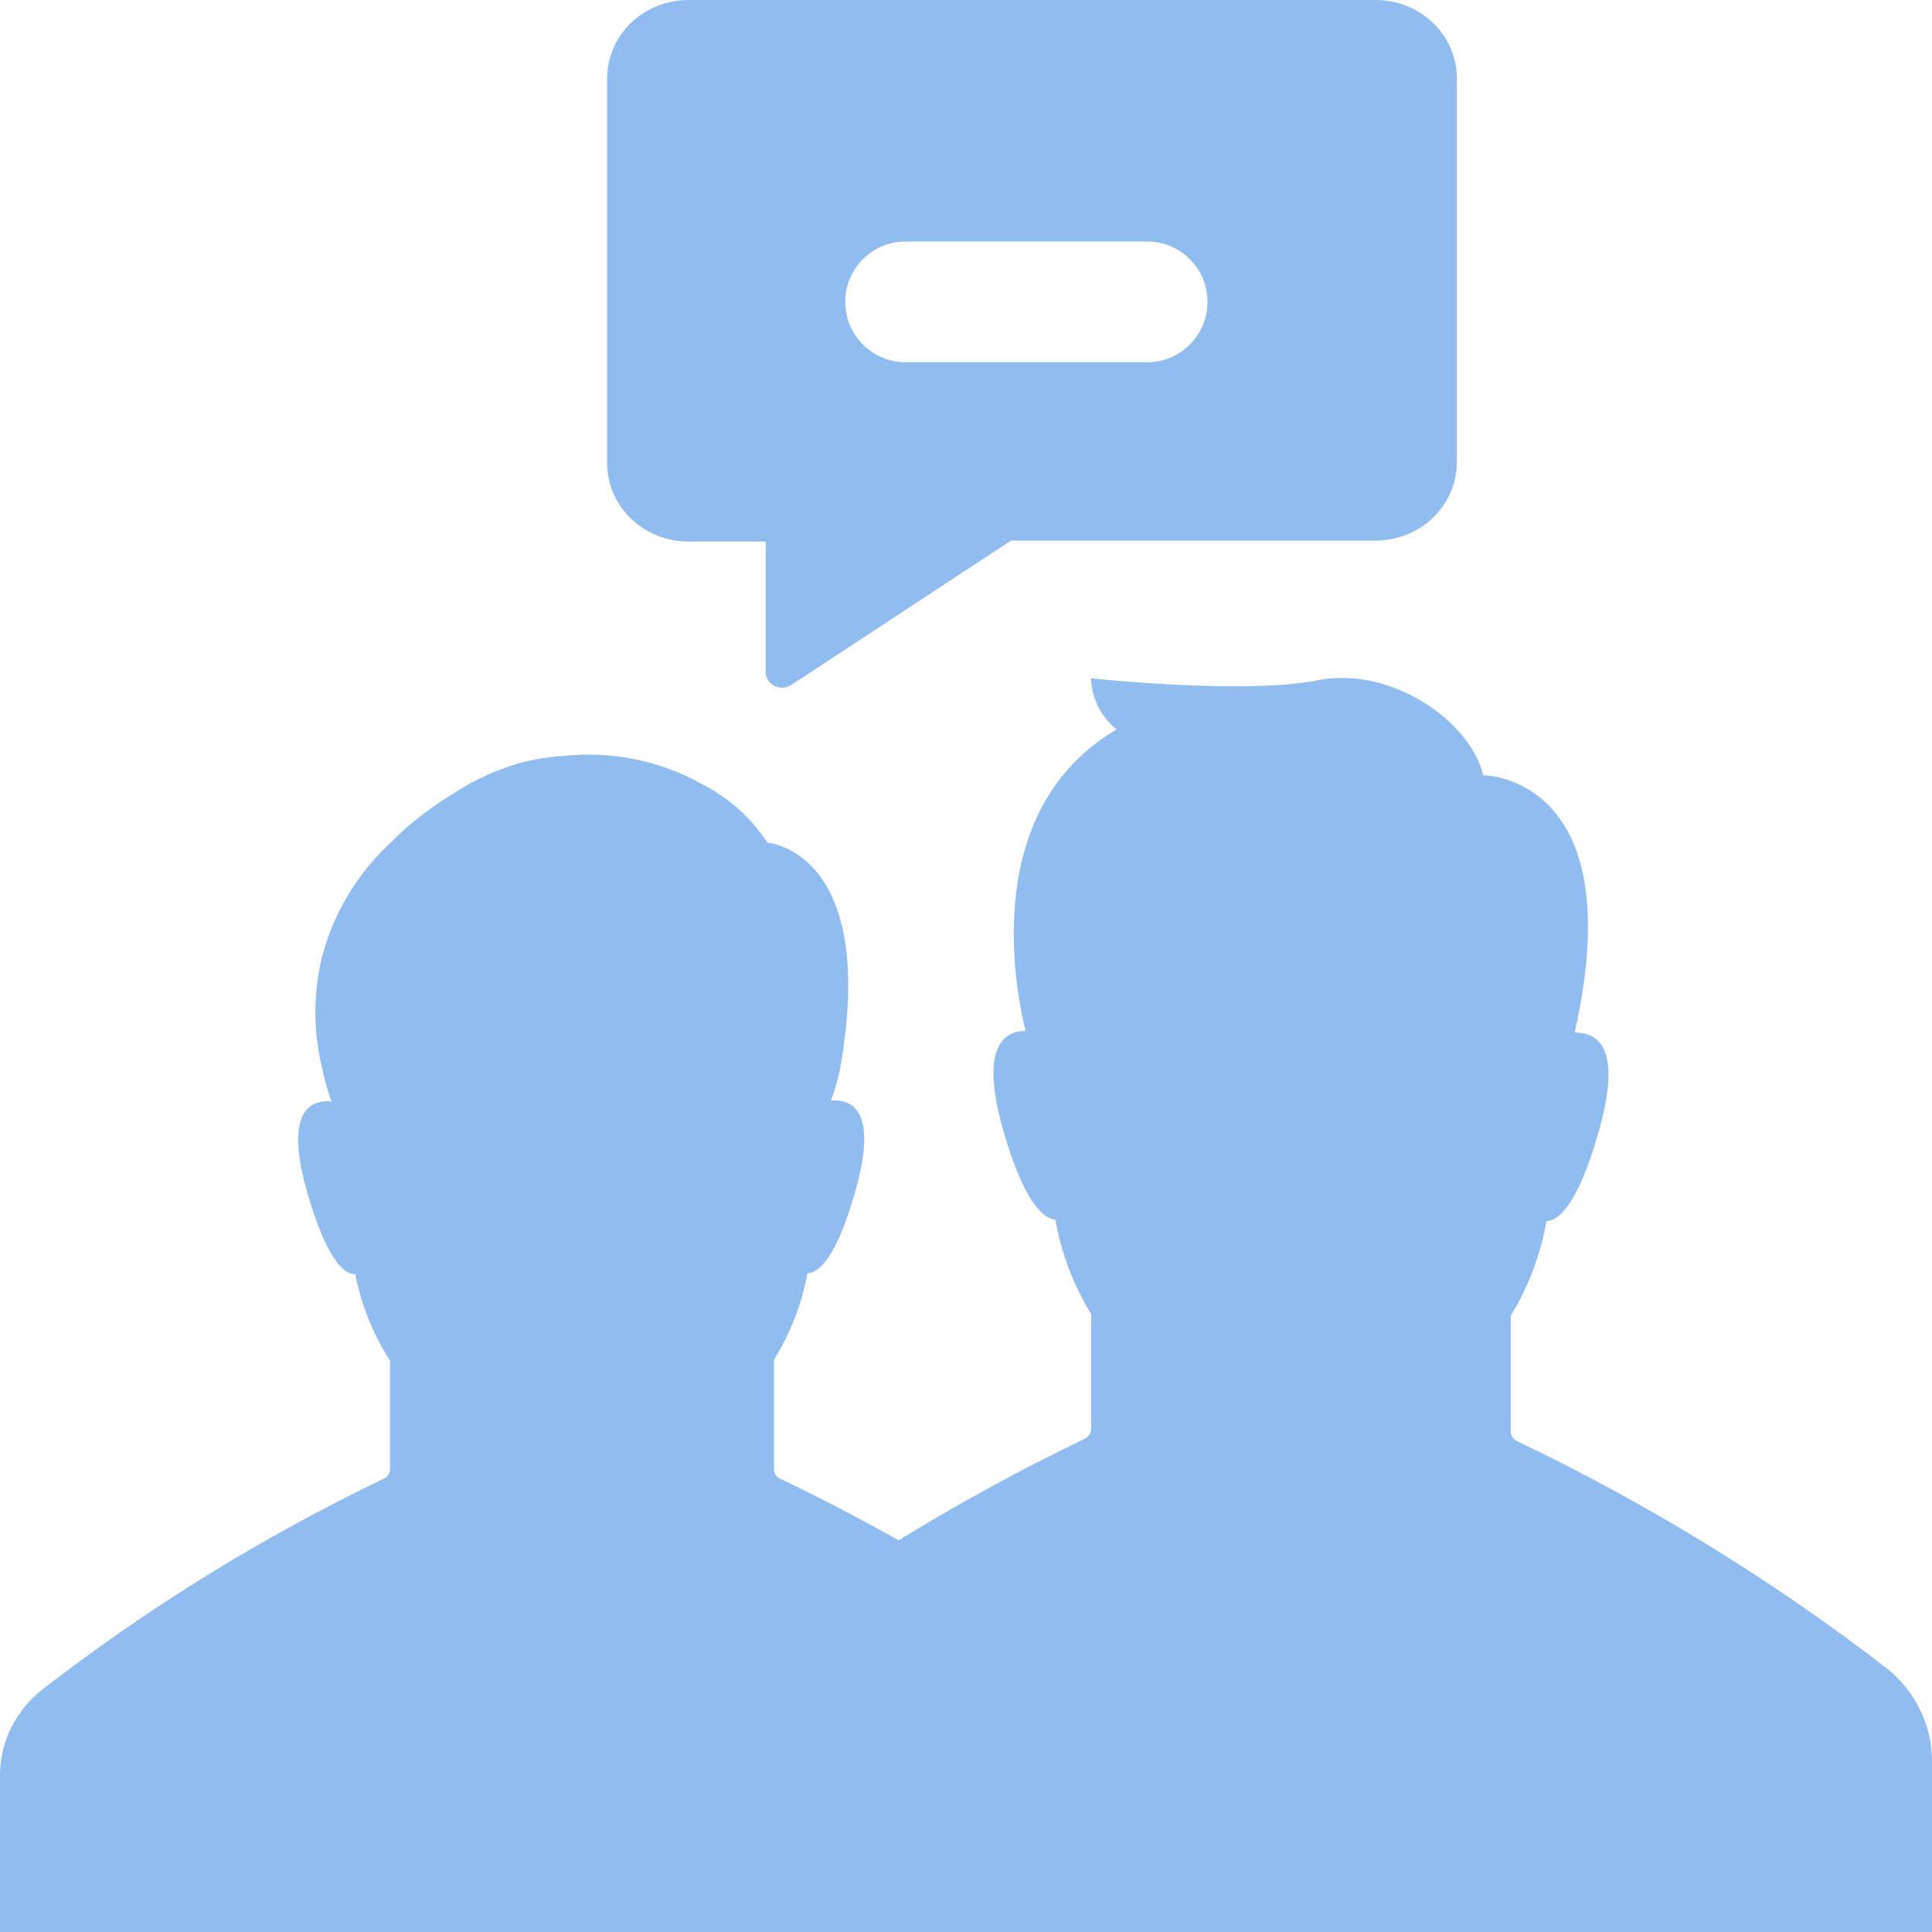 <svg width="16" height="16" viewBox="0 0 16 16" fill="none" xmlns="http://www.w3.org/2000/svg">
  <path fill-rule="evenodd" clip-rule="evenodd" d="M6.56 5.668L8.373 4.477H11.392C11.571 4.477 11.742 4.408 11.868 4.287C11.994 4.165 12.065 4 12.065 3.828V0.642C12.063 0.471 11.992 0.308 11.866 0.188C11.74 0.067 11.569 -5.44769e-06 11.392 2.1817e-06H5.703C5.615 -0 5.527 0.016 5.445 0.049C5.363 0.081 5.289 0.129 5.226 0.189C5.163 0.25 5.114 0.321 5.08 0.4C5.046 0.479 5.028 0.563 5.028 0.649V3.835C5.028 3.92 5.045 4.005 5.079 4.084C5.113 4.163 5.163 4.235 5.225 4.295C5.288 4.356 5.363 4.403 5.445 4.436C5.527 4.469 5.614 4.485 5.703 4.485H6.341V5.561C6.34 5.586 6.347 5.61 6.36 5.631C6.373 5.653 6.392 5.67 6.415 5.681C6.438 5.692 6.464 5.697 6.49 5.695C6.515 5.692 6.54 5.683 6.56 5.668ZM16 14.587V16H0V14.701C0 14.565 0.032 14.43 0.093 14.307C0.155 14.184 0.243 14.076 0.353 13.99C1.228 13.312 2.176 12.727 3.18 12.245C3.195 12.238 3.208 12.227 3.216 12.214C3.225 12.2 3.23 12.184 3.23 12.168V11.268C3.089 11.049 2.992 10.806 2.942 10.553C2.837 10.553 2.7 10.403 2.551 9.898C2.348 9.207 2.564 9.105 2.746 9.122C2.711 9.029 2.685 8.934 2.666 8.837C2.594 8.538 2.594 8.226 2.666 7.927C2.758 7.574 2.948 7.251 3.217 6.996C3.369 6.84 3.541 6.703 3.728 6.589C3.881 6.485 4.048 6.403 4.224 6.344C4.37 6.296 4.521 6.268 4.675 6.26C5.068 6.219 5.465 6.299 5.807 6.49C6.032 6.603 6.221 6.772 6.355 6.979C6.355 6.979 7.27 7.042 6.961 8.831C6.943 8.927 6.916 9.022 6.882 9.115C7.058 9.098 7.279 9.2 7.076 9.891C6.928 10.402 6.79 10.538 6.686 10.546C6.64 10.799 6.547 11.04 6.41 11.26V12.168C6.41 12.184 6.414 12.2 6.423 12.214C6.432 12.227 6.444 12.238 6.459 12.245C6.588 12.306 6.958 12.485 7.442 12.756C7.94 12.45 8.455 12.169 8.984 11.915C9 11.907 9.014 11.895 9.023 11.88C9.032 11.866 9.037 11.849 9.037 11.832V10.883C8.889 10.642 8.789 10.377 8.74 10.1C8.627 10.092 8.477 9.93 8.316 9.389C8.11 8.683 8.304 8.538 8.493 8.538C8.392 8.126 8.14 6.693 9.247 6.041C9.183 5.989 9.131 5.924 9.094 5.851C9.058 5.778 9.038 5.698 9.035 5.617C9.035 5.617 10.297 5.755 10.91 5.634C11.523 5.513 12.178 5.974 12.283 6.42C12.283 6.42 13.519 6.42 13.041 8.551C13.233 8.551 13.445 8.672 13.231 9.403C13.071 9.951 12.921 10.105 12.807 10.114C12.759 10.39 12.658 10.656 12.511 10.897V11.852C12.51 11.869 12.515 11.886 12.525 11.901C12.534 11.916 12.547 11.928 12.564 11.935C13.651 12.455 14.678 13.085 15.625 13.816C15.743 13.91 15.838 14.028 15.902 14.161C15.967 14.295 16 14.44 16 14.587ZM7.5 2C7.224 2 7 2.224 7 2.5C7 2.776 7.224 3 7.5 3H9.5C9.776 3 10 2.776 10 2.5C10 2.224 9.776 2 9.5 2H7.5Z" fill="#90BCF0"/>
</svg>
